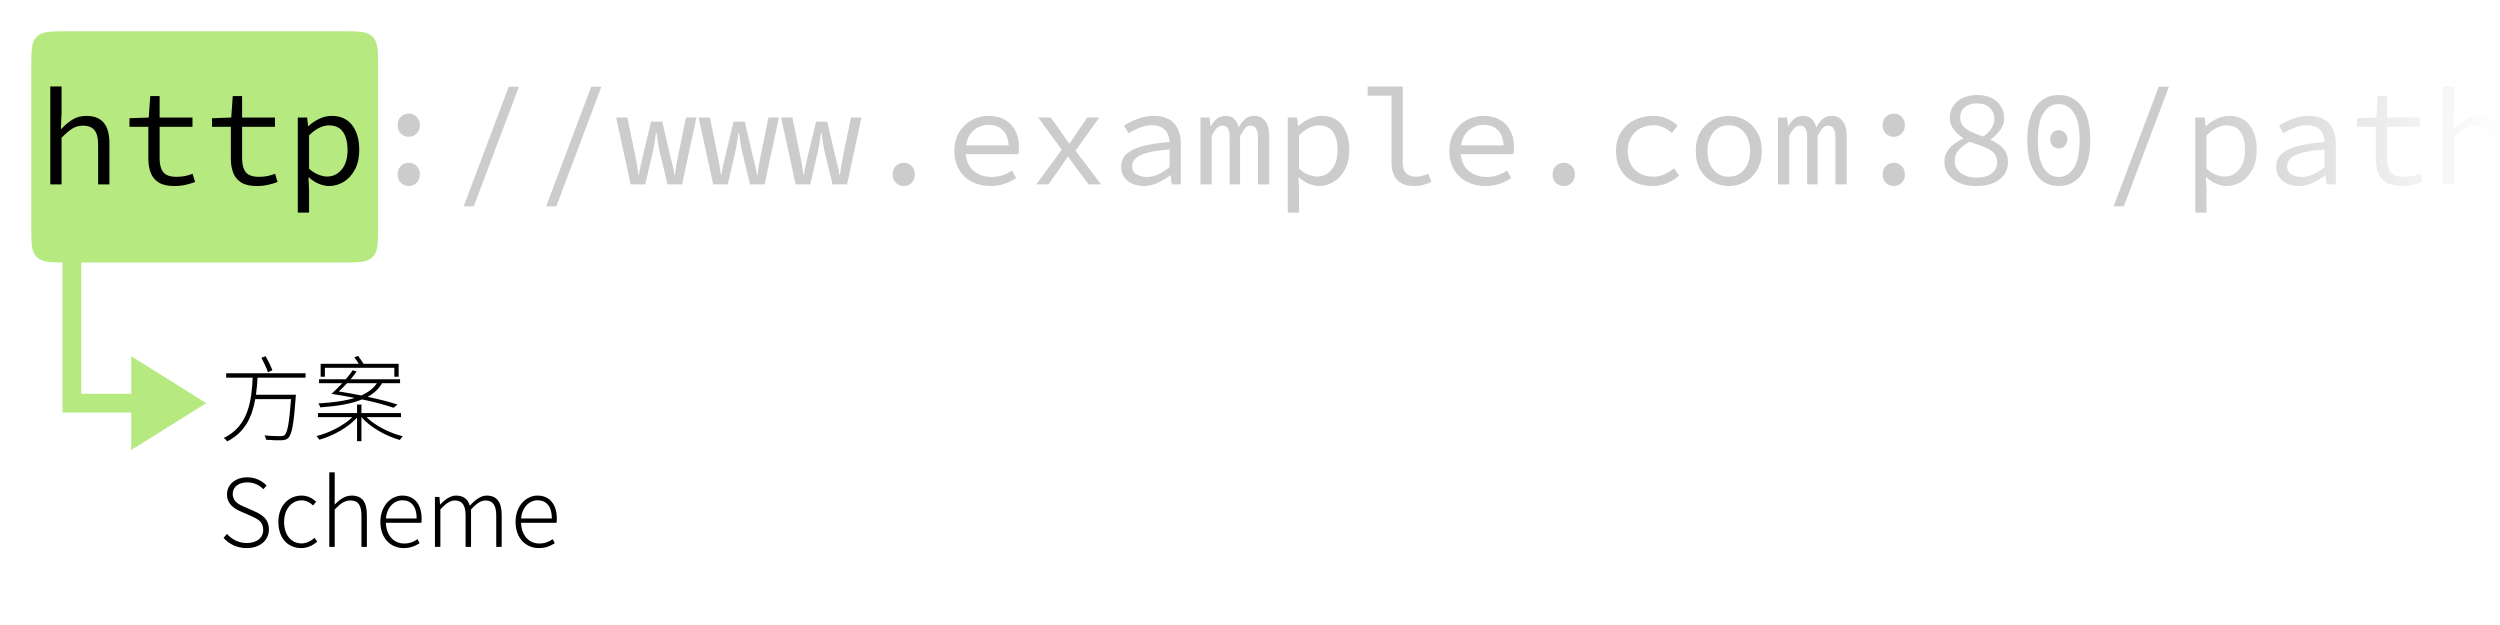 <svg xmlns="http://www.w3.org/2000/svg" width="800" height="200" viewBox="0 0 800 200"><defs><linearGradient id="a" x1="100%" x2="0%" y1="50%" y2="50%"><stop offset="0%" stop-color="#FFF"/><stop offset="100%" stop-color="#FFF" stop-opacity="0"/></linearGradient></defs><g fill="none" fill-rule="evenodd"><rect width="800" height="200" fill="#FFF" fill-rule="nonzero"/><g transform="translate(10)"><path fill="#000" fill-rule="nonzero" d="M116.191,117.701 L93.962,117.701 L93.962,120.55 L92.607,120.55 L92.607,116.412 L104.788,116.412 C104.399,115.724 103.857,114.969 103.381,114.339 L104.582,113.893 C105.183,114.64 105.872,115.687 106.318,116.412 L117.568,116.412 L117.568,120.55 L116.191,120.55 L116.191,117.701 Z M75,113.98 C75.813,115.423 76.743,117.284 77.161,118.478 L75.747,119.107 C75.359,117.914 74.429,115.958 73.652,114.493 L75,113.98 Z M107.637,126.974 C111.387,127.779 114.719,128.622 117.209,129.457 L115.95,130.482 C113.401,129.61 109.922,128.651 105.872,127.809 C102.451,129.222 97.983,129.969 92.49,130.357 C92.373,129.94 92.131,129.427 91.86,129.098 C96.54,128.827 100.437,128.292 103.499,127.333 C101.162,126.849 98.643,126.432 96.057,126.043 C97.141,125.077 98.342,123.883 99.543,122.623 L92.102,122.623 L92.102,121.363 L100.649,121.363 C101.492,120.367 102.268,119.408 102.869,118.478 L104.128,118.902 C103.557,119.679 102.927,120.55 102.18,121.363 L118.022,121.363 L118.022,122.623 L112.258,122.623 C111.24,124.417 109.709,125.86 107.637,126.974 Z M87.781,119.437 L87.781,120.851 L72.422,120.851 C72.297,122.652 72.18,124.483 71.909,126.307 L84.69,126.307 C84.69,126.307 84.661,126.878 84.631,127.091 C84.001,135.763 83.401,138.941 82.288,140.113 C81.687,140.677 81.123,140.831 80.068,140.89 C79.08,140.948 77.102,140.89 75.117,140.707 C75.088,140.289 74.912,139.718 74.612,139.33 C76.831,139.542 78.897,139.571 79.68,139.571 C80.339,139.571 80.698,139.513 81.057,139.242 C81.987,138.399 82.559,135.367 83.13,127.721 L71.668,127.721 C70.737,133.177 68.489,138.341 62.703,141.249 C62.49,140.89 61.977,140.377 61.619,140.143 C69.602,136.327 70.503,127.992 70.862,120.851 L62.373,120.851 L62.373,119.437 L87.781,119.437 Z M105.63,126.549 C107.82,125.56 109.497,124.3 110.61,122.623 L101.067,122.623 C100.137,123.583 99.243,124.513 98.401,125.26 C100.862,125.648 103.323,126.102 105.63,126.549 Z M118.323,132.188 L118.323,133.478 L107.278,133.478 C110.01,136.209 114.69,138.583 118.887,139.601 C118.557,139.901 118.169,140.414 117.957,140.802 C113.489,139.542 108.42,136.693 105.659,133.478 L105.659,141.19 L104.253,141.19 L104.253,133.631 C101.521,136.722 96.54,139.513 92.19,140.707 C91.978,140.348 91.589,139.842 91.26,139.542 C95.427,138.517 100.078,136.122 102.781,133.478 L91.743,133.478 L91.743,132.188 L104.253,132.188 L104.253,129.457 L105.659,129.457 L105.659,132.188 L118.323,132.188 Z M97.109,175 L95.373,175 L95.373,151.152 L97.109,151.152 L97.109,157.993 L97.079,161.472 C98.698,159.854 100.353,158.586 102.543,158.586 C105.868,158.586 107.399,160.659 107.399,164.768 L107.399,175 L105.663,175 L105.663,165.01 C105.663,161.677 104.609,160.146 102.148,160.146 C100.287,160.146 98.969,161.113 97.109,163.032 L97.109,175 Z M76.047,169.448 C76.047,172.81 73.257,175.388 68.972,175.388 C65.793,175.388 63.267,174.07 61.531,172.122 L62.637,170.862 C64.233,172.664 66.482,173.77 68.972,173.77 C72.21,173.77 74.224,172.063 74.224,169.573 C74.224,166.929 72.51,166.086 70.349,165.127 L67.082,163.691 C65.127,162.82 62.637,161.443 62.637,158.228 C62.637,154.99 65.398,152.742 69.119,152.742 C71.763,152.742 73.923,153.877 75.3,155.378 L74.282,156.55 C72.993,155.232 71.279,154.36 69.119,154.36 C66.328,154.36 64.468,155.833 64.468,158.081 C64.468,160.571 66.599,161.501 68.189,162.19 L71.462,163.633 C73.953,164.739 76.047,166.123 76.047,169.448 Z M91.499,173.323 C90.122,174.517 88.408,175.388 86.401,175.388 C82.227,175.388 79.077,172.327 79.077,167.017 C79.077,161.677 82.527,158.586 86.489,158.586 C88.621,158.586 90.064,159.553 91.17,160.542 L90.181,161.743 C89.192,160.813 88.02,160.117 86.519,160.117 C83.34,160.117 80.908,162.937 80.908,167.017 C80.908,171.104 83.127,173.887 86.489,173.887 C88.137,173.887 89.58,173.081 90.657,172.122 L91.499,173.323 Z M124.264,173.828 C122.967,174.641 121.473,175.388 119.159,175.388 C115.05,175.388 111.717,172.268 111.717,167.017 C111.717,161.831 115.108,158.586 118.741,158.586 C122.608,158.586 124.923,161.348 124.923,166.028 C124.923,166.482 124.893,166.899 124.828,167.288 L113.49,167.288 C113.578,171.191 115.892,173.923 119.342,173.923 C121.048,173.923 122.403,173.381 123.597,172.539 L124.264,173.828 Z M130.919,175 L129.183,175 L129.183,159.011 L130.618,159.011 L130.831,161.443 L130.889,161.443 C132.332,159.854 134.127,158.586 135.928,158.586 C138.477,158.586 139.766,159.883 140.338,161.831 C142.139,159.883 143.883,158.586 145.743,158.586 C148.951,158.586 150.54,160.659 150.54,164.768 L150.54,175 L148.797,175 L148.797,165.01 C148.797,161.677 147.691,160.146 145.347,160.146 C143.912,160.146 142.44,161.113 140.733,163.032 L140.733,175 L138.99,175 L138.99,165.01 C138.99,161.677 137.913,160.146 135.54,160.146 C134.127,160.146 132.603,161.113 130.919,163.032 L130.919,175 Z M167.524,173.828 C166.227,174.641 164.733,175.388 162.419,175.388 C158.31,175.388 154.977,172.268 154.977,167.017 C154.977,161.831 158.368,158.586 162.001,158.586 C165.868,158.586 168.183,161.348 168.183,166.028 C168.183,166.482 168.153,166.899 168.088,167.288 L156.75,167.288 C156.838,171.191 159.152,173.923 162.602,173.923 C164.308,173.923 165.663,173.381 166.857,172.539 L167.524,173.828 Z M118.77,160.088 C116.163,160.088 113.819,162.249 113.49,165.911 L123.333,165.911 C123.333,162.043 121.561,160.088 118.77,160.088 Z M162.03,160.088 C159.423,160.088 157.079,162.249 156.75,165.911 L166.593,165.911 C166.593,162.043 164.821,160.088 162.03,160.088 Z"/><path fill="#B6E97F" d="M16,84 L16,132 L10,132 L10,84 L16,84 Z M32,126 L32,132 L16,132 L16,126 L32,126 Z M56,129 L32,144 L32,114 L56,129 Z M99.12,10 C104.66,10 107.43,10 109.175,11.691 C109.221,11.735 109.265,11.779 109.309,11.825 C111,13.57 111,16.34 111,21.88 L111,72.12 C111,77.66 111,80.43 109.309,82.175 C109.265,82.221 109.221,82.265 109.175,82.309 C107.43,84 104.66,84 99.12,84 L11.88,84 C6.34,84 3.57,84 1.825,82.309 C1.779,82.265 1.735,82.221 1.691,82.175 C0,80.43 0,77.66 0,72.12 L0,21.88 C0,16.34 0,13.57 1.691,11.825 C1.735,11.779 1.779,11.735 1.825,11.691 C3.57,10 6.34,10 11.88,10 L99.12,10 Z"/><path fill="#000" fill-rule="nonzero" d="M6.093,27.676 L6.093,59 L9.702,59 L9.702,44.079 C10.963,42.79 12.091,41.823 13.086,41.179 C14.081,40.534 15.213,40.212 16.48,40.212 C18.235,40.212 19.492,40.702 20.251,41.684 C21.017,42.665 21.4,44.169 21.4,46.195 L21.4,59 L25.01,59 L25.01,45.712 C25.01,42.897 24.408,40.756 23.205,39.288 C22.002,37.82 20.14,37.086 17.619,37.086 C15.95,37.086 14.475,37.483 13.193,38.278 C11.919,39.066 10.726,40.062 9.616,41.265 L9.477,41.265 L9.702,36.205 L9.702,27.676 L6.093,27.676 Z M40.807,58.409 C42.01,59.154 43.654,59.526 45.738,59.526 C47.084,59.526 48.291,59.401 49.358,59.15 C50.432,58.907 51.453,58.606 52.419,58.248 L51.635,55.616 C50.869,55.91 50.074,56.146 49.251,56.325 C48.434,56.497 47.51,56.583 46.479,56.583 C44.431,56.583 43.017,56.085 42.236,55.09 C41.462,54.087 41.076,52.633 41.076,50.728 L41.076,40.566 L51.592,40.566 L51.592,37.612 L41.076,37.612 L41.076,30.748 L38.079,30.748 L37.595,37.612 L31.44,37.838 L31.44,40.566 L37.466,40.566 L37.466,50.685 C37.466,52.447 37.721,53.987 38.229,55.305 C38.745,56.622 39.604,57.657 40.807,58.409 Z M67.207,58.409 C68.41,59.154 70.054,59.526 72.138,59.526 C73.484,59.526 74.691,59.401 75.758,59.15 C76.832,58.907 77.853,58.606 78.819,58.248 L78.035,55.616 C77.269,55.91 76.474,56.146 75.65,56.325 C74.834,56.497 73.91,56.583 72.879,56.583 C70.831,56.583 69.416,56.085 68.636,55.09 C67.862,54.087 67.476,52.633 67.476,50.728 L67.476,40.566 L77.992,40.566 L77.992,37.612 L67.476,37.612 L67.476,30.748 L64.479,30.748 L63.995,37.612 L57.84,37.838 L57.84,40.566 L63.866,40.566 L63.866,50.685 C63.866,52.447 64.121,53.987 64.629,55.305 C65.145,56.622 66.004,57.657 67.207,58.409 Z M85.293,37.612 L85.293,68.023 L88.902,68.023 L88.902,60.805 L88.719,56.755 L88.859,56.755 C89.797,57.636 90.843,58.32 91.996,58.807 C93.156,59.286 94.237,59.526 95.24,59.526 C96.966,59.526 98.563,59.072 100.031,58.162 C101.499,57.253 102.688,55.935 103.597,54.209 C104.507,52.476 104.962,50.406 104.962,48 C104.962,44.684 104.206,42.038 102.695,40.062 C101.184,38.078 98.992,37.086 96.121,37.086 C94.796,37.086 93.481,37.394 92.178,38.01 C90.875,38.626 89.722,39.403 88.719,40.341 L88.591,40.341 L88.279,37.612 L85.293,37.612 Z M99.354,54.23 C98.108,55.742 96.529,56.497 94.617,56.497 C93.886,56.497 93.005,56.307 91.974,55.928 C90.95,55.541 89.926,54.893 88.902,53.983 L88.902,43.338 C90.012,42.221 91.101,41.408 92.168,40.899 C93.242,40.384 94.252,40.126 95.197,40.126 C97.338,40.126 98.878,40.853 99.816,42.307 C100.754,43.753 101.223,45.651 101.223,48 C101.223,50.643 100.6,52.719 99.354,54.23 Z"/><path fill="#CCC" fill-rule="nonzero" d="M963.044,40.566 L963.044,59 L966.61,59 L966.61,40.566 L975.591,40.566 L975.591,37.612 L966.61,37.612 L966.61,35.679 C966.61,33.946 967.036,32.581 967.889,31.586 C968.741,30.59 970.119,30.093 972.024,30.093 C972.963,30.093 973.804,30.161 974.549,30.297 C975.301,30.426 976.117,30.694 976.998,31.102 L977.825,28.374 C975.834,27.558 973.783,27.149 971.67,27.149 C968.734,27.149 966.56,27.941 965.149,29.523 C963.746,31.106 963.044,33.201 963.044,35.808 L963.044,37.612 L956.932,37.838 L956.932,40.566 L963.044,40.566 Z M992.04,32.359 C992.6,32.875 993.293,33.133 994.12,33.133 C994.933,33.133 995.62,32.875 996.18,32.359 C996.74,31.844 997.02,31.16 997.02,30.308 C997.02,29.463 996.74,28.782 996.18,28.267 C995.62,27.751 994.933,27.493 994.12,27.493 C993.293,27.493 992.6,27.751 992.04,28.267 C991.487,28.782 991.21,29.463 991.21,30.308 C991.21,31.16 991.487,31.844 992.04,32.359 Z M437.096,57.571 C438.314,58.875 440.051,59.526 442.306,59.526 C443.481,59.526 444.476,59.415 445.293,59.193 C446.116,58.979 447.029,58.663 448.032,58.248 L447.108,55.573 C445.697,56.218 444.362,56.54 443.101,56.54 C441.841,56.54 440.821,56.189 440.04,55.487 C439.267,54.778 438.88,53.647 438.88,52.093 L438.88,27.676 L427.654,27.676 L427.654,30.619 L435.27,30.619 L435.27,51.824 C435.27,54.352 435.879,56.268 437.096,57.571 Z M771.692,27.676 L771.692,59 L775.301,59 L775.301,44.079 C776.562,42.79 777.69,41.823 778.685,41.179 C779.68,40.534 780.812,40.212 782.079,40.212 C783.834,40.212 785.091,40.702 785.85,41.684 C786.616,42.665 786.999,44.169 786.999,46.195 L786.999,59 L790.609,59 L790.609,45.712 C790.609,42.897 790.007,40.756 788.804,39.288 C787.601,37.82 785.739,37.086 783.218,37.086 C781.549,37.086 780.074,37.483 778.792,38.278 C777.517,39.066 776.325,40.062 775.215,41.265 L775.075,41.265 L775.301,36.205 L775.301,27.676 L771.692,27.676 Z M1017.9,57.571 C1019.113,58.875 1020.85,59.526 1023.11,59.526 C1024.283,59.526 1025.277,59.415 1026.09,59.193 C1026.917,58.979 1027.83,58.663 1028.83,58.248 L1027.91,55.573 C1026.497,56.218 1025.16,56.54 1023.9,56.54 C1022.64,56.54 1021.62,56.189 1020.84,55.487 C1020.067,54.778 1019.68,53.647 1019.68,52.093 L1019.68,27.676 L1008.45,27.676 L1008.45,30.619 L1016.07,30.619 L1016.07,51.824 C1016.07,54.352 1016.68,56.268 1017.9,57.571 Z M1092.1,27.676 L1088.49,27.676 L1088.49,59 L1092.1,59 L1092.1,44.079 C1093.36,42.79 1094.487,41.823 1095.48,41.179 C1096.48,40.534 1097.613,40.212 1098.88,40.212 C1100.633,40.212 1101.89,40.702 1102.65,41.684 C1103.417,42.665 1103.8,44.169 1103.8,46.195 L1103.8,59 L1107.41,59 L1107.41,45.712 C1107.41,42.897 1106.807,40.756 1105.6,39.288 C1104.4,37.82 1102.54,37.086 1100.02,37.086 C1098.347,37.086 1096.87,37.483 1095.59,38.278 C1094.317,39.066 1093.123,40.062 1092.01,41.265 L1091.87,41.265 L1092.1,36.205 L1092.1,27.676 Z M1176.3,57.571 C1177.513,58.875 1179.25,59.526 1181.51,59.526 C1182.683,59.526 1183.677,59.415 1184.49,59.193 C1185.317,58.979 1186.23,58.663 1187.23,58.248 L1186.31,55.573 C1184.897,56.218 1183.56,56.54 1182.3,56.54 C1181.04,56.54 1180.02,56.189 1179.24,55.487 C1178.467,54.778 1178.08,53.647 1178.08,52.093 L1178.08,27.676 L1166.85,27.676 L1166.85,30.619 L1174.47,30.619 L1174.47,51.824 C1174.47,54.352 1175.08,56.268 1176.3,57.571 Z M152.788,27.762 L138.361,66.036 L141.616,66.036 L156.043,27.762 L152.788,27.762 Z M179.188,27.762 L164.761,66.036 L168.016,66.036 L182.443,27.762 L179.188,27.762 Z M680.787,27.762 L666.36,66.036 L669.615,66.036 L684.042,27.762 L680.787,27.762 Z M812.787,27.762 L798.36,66.036 L801.615,66.036 L816.042,27.762 L812.787,27.762 Z M891.987,27.762 L877.56,66.036 L880.815,66.036 L895.242,27.762 L891.987,27.762 Z M617.009,58.538 C618.548,59.197 620.374,59.526 622.487,59.526 C624.628,59.526 626.447,59.197 627.944,58.538 C629.441,57.879 630.583,56.977 631.371,55.831 C632.166,54.685 632.563,53.425 632.563,52.05 C632.563,50.696 632.32,49.583 631.833,48.709 C631.353,47.828 630.694,47.073 629.856,46.442 C629.018,45.812 628.087,45.246 627.063,44.745 L627.063,44.573 C628.238,43.75 629.24,42.758 630.071,41.598 C630.909,40.438 631.328,39.199 631.328,37.881 C631.328,35.711 630.565,33.924 629.04,32.52 C627.515,31.11 625.373,30.404 622.616,30.404 C620.947,30.404 619.458,30.705 618.147,31.307 C616.844,31.908 615.816,32.753 615.064,33.842 C614.319,34.923 613.947,36.18 613.947,37.612 C613.947,39.08 614.366,40.359 615.204,41.447 C616.042,42.529 617.048,43.438 618.222,44.176 L618.222,44.348 C617.22,44.82 616.257,45.393 615.333,46.066 C614.409,46.74 613.653,47.545 613.066,48.483 C612.486,49.422 612.196,50.535 612.196,51.824 C612.196,53.292 612.611,54.614 613.442,55.788 C614.28,56.963 615.469,57.879 617.009,58.538 Z M641.432,55.702 C643.237,58.252 645.693,59.526 648.801,59.526 C651.938,59.526 654.401,58.252 656.192,55.702 C657.982,53.145 658.877,49.536 658.877,44.874 C658.877,40.155 657.982,36.563 656.192,34.1 C654.401,31.636 651.938,30.404 648.801,30.404 C645.693,30.404 643.237,31.636 641.432,34.1 C639.627,36.563 638.725,40.155 638.725,44.874 C638.725,49.536 639.627,53.145 641.432,55.702 Z M753.606,58.409 C754.809,59.154 756.453,59.526 758.537,59.526 C759.883,59.526 761.09,59.401 762.157,59.15 C763.231,58.907 764.251,58.606 765.218,58.248 L764.434,55.616 C763.668,55.91 762.873,56.146 762.049,56.325 C761.233,56.497 760.309,56.583 759.278,56.583 C757.23,56.583 755.816,56.085 755.035,55.09 C754.262,54.087 753.875,52.633 753.875,50.728 L753.875,40.566 L764.391,40.566 L764.391,37.612 L753.875,37.612 L753.875,30.748 L750.878,30.748 L750.394,37.612 L744.239,37.838 L744.239,40.566 L750.265,40.566 L750.265,50.685 C750.265,52.447 750.519,53.987 751.028,55.305 C751.543,56.622 752.403,57.657 753.606,58.409 Z M832.806,58.409 C834.009,59.154 835.653,59.526 837.737,59.526 C839.083,59.526 840.29,59.401 841.357,59.15 C842.431,58.907 843.451,58.606 844.418,58.248 L843.634,55.616 C842.868,55.91 842.073,56.146 841.249,56.325 C840.433,56.497 839.509,56.583 838.478,56.583 C836.43,56.583 835.016,56.085 834.235,55.09 C833.461,54.087 833.074,52.633 833.074,50.728 L833.074,40.566 L843.591,40.566 L843.591,37.612 L833.074,37.612 L833.074,30.748 L830.077,30.748 L829.594,37.612 L823.439,37.838 L823.439,40.566 L829.465,40.566 L829.465,50.685 C829.465,52.447 829.719,53.987 830.228,55.305 C830.743,56.622 831.603,57.657 832.806,58.409 Z M1123.21,58.409 C1124.41,59.154 1126.053,59.526 1128.14,59.526 C1129.487,59.526 1130.693,59.401 1131.76,59.15 C1132.833,58.907 1133.853,58.606 1134.82,58.248 L1134.03,55.616 C1133.263,55.91 1132.47,56.146 1131.65,56.325 C1130.83,56.497 1129.907,56.583 1128.88,56.583 C1126.827,56.583 1125.41,56.085 1124.63,55.09 C1123.857,54.087 1123.47,52.633 1123.47,50.728 L1123.47,40.566 L1133.99,40.566 L1133.99,37.612 L1123.47,37.612 L1123.47,30.748 L1120.48,30.748 L1119.99,37.612 L1113.84,37.838 L1113.84,40.566 L1119.86,40.566 L1119.86,50.685 C1119.86,52.447 1120.117,53.987 1120.63,55.305 C1121.143,56.622 1122.003,57.657 1123.21,58.409 Z M628.202,38.053 C628.202,40.108 627.031,41.988 624.689,43.692 C623.307,43.248 622.05,42.772 620.919,42.264 C619.794,41.748 618.903,41.125 618.244,40.395 C617.585,39.657 617.256,38.73 617.256,37.612 C617.256,36.237 617.746,35.138 618.727,34.315 C619.708,33.491 620.976,33.079 622.53,33.079 C624.378,33.079 625.785,33.566 626.752,34.54 C627.719,35.507 628.202,36.678 628.202,38.053 Z M653.614,53.769 C652.367,55.674 650.763,56.626 648.801,56.626 C646.832,56.626 645.224,55.674 643.978,53.769 C642.732,51.856 642.109,48.892 642.109,44.874 C642.109,40.828 642.732,37.888 643.978,36.055 C645.224,34.221 646.832,33.305 648.801,33.305 C650.763,33.305 652.367,34.221 653.614,36.055 C654.86,37.888 655.483,40.828 655.483,44.874 C655.483,48.892 654.86,51.856 653.614,53.769 Z M118.267,42.747 C118.962,43.435 119.807,43.778 120.802,43.778 C121.797,43.778 122.639,43.435 123.326,42.747 C124.021,42.06 124.368,41.172 124.368,40.083 C124.368,38.966 124.021,38.063 123.326,37.376 C122.639,36.688 121.797,36.345 120.802,36.345 C119.807,36.345 118.962,36.688 118.267,37.376 C117.58,38.063 117.236,38.966 117.236,40.083 C117.236,41.172 117.58,42.06 118.267,42.747 Z M593.466,42.747 C594.161,43.435 595.006,43.778 596.001,43.778 C596.996,43.778 597.838,43.435 598.526,42.747 C599.221,42.06 599.568,41.172 599.568,40.083 C599.568,38.966 599.221,38.063 598.526,37.376 C597.838,36.688 596.996,36.345 596.001,36.345 C595.006,36.345 594.161,36.688 593.466,37.376 C592.779,38.063 592.435,38.966 592.435,40.083 C592.435,41.172 592.779,42.06 593.466,42.747 Z M301.09,58.205 C302.837,59.086 304.782,59.526 306.923,59.526 C308.649,59.526 310.192,59.279 311.553,58.785 C312.92,58.284 314.134,57.682 315.194,56.98 L313.873,54.596 C312.906,55.212 311.9,55.706 310.854,56.078 C309.816,56.443 308.652,56.626 307.363,56.626 C305.129,56.626 303.242,56.01 301.702,54.778 C300.163,53.547 299.275,51.728 299.038,49.321 L315.893,49.321 C315.95,49.028 315.993,48.691 316.021,48.312 C316.057,47.925 316.075,47.527 316.075,47.119 C316.075,44.097 315.216,41.669 313.497,39.836 C311.778,38.003 309.379,37.086 306.3,37.086 C304.395,37.086 302.611,37.533 300.95,38.429 C299.296,39.324 297.957,40.609 296.933,42.285 C295.908,43.954 295.396,45.948 295.396,48.269 C295.396,50.639 295.908,52.669 296.933,54.359 C297.957,56.042 299.343,57.324 301.09,58.205 Z M352.386,58.807 C353.489,59.286 354.702,59.526 356.027,59.526 C357.553,59.526 359.046,59.183 360.507,58.495 C361.975,57.808 363.296,57.009 364.471,56.1 L364.6,56.1 L364.911,59 L367.855,59 L367.855,45.884 C367.855,43.22 367.142,41.089 365.717,39.492 C364.299,37.888 362.125,37.086 359.196,37.086 C357.313,37.086 355.526,37.426 353.836,38.106 C352.153,38.78 350.771,39.467 349.69,40.169 L351.097,42.629 C352.092,42.013 353.242,41.437 354.545,40.899 C355.856,40.355 357.198,40.083 358.573,40.083 C359.956,40.083 361.055,40.334 361.871,40.835 C362.695,41.329 363.289,41.981 363.654,42.79 C364.019,43.592 364.22,44.477 364.256,45.443 C360.589,45.737 357.61,46.21 355.318,46.861 C353.034,47.506 351.369,48.365 350.323,49.44 C349.285,50.507 348.766,51.846 348.766,53.457 C348.766,54.717 349.095,55.802 349.754,56.712 C350.413,57.621 351.29,58.32 352.386,58.807 Z M374.156,37.612 L374.156,59 L377.755,59 L377.755,43.51 C378.284,42.4 378.821,41.573 379.366,41.028 C379.91,40.484 380.547,40.212 381.278,40.212 C382.073,40.212 382.638,40.527 382.975,41.157 C383.312,41.787 383.48,42.718 383.48,43.95 L383.48,59 L386.821,59 L386.821,43.51 C387.408,42.4 387.942,41.573 388.422,41.028 C388.909,40.484 389.521,40.212 390.258,40.212 C391.784,40.212 392.547,41.458 392.547,43.95 L392.547,59 L396.156,59 L396.156,43.692 C396.156,41.551 395.737,39.915 394.899,38.783 C394.061,37.652 392.894,37.086 391.397,37.086 C390.165,37.086 389.173,37.419 388.422,38.085 C387.677,38.744 386.996,39.643 386.381,40.781 C385.765,38.318 384.415,37.086 382.331,37.086 C381.099,37.086 380.118,37.394 379.387,38.01 C378.657,38.626 378.013,39.431 377.454,40.427 L377.368,40.427 L377.056,37.612 L374.156,37.612 Z M402.092,37.612 L402.092,68.023 L405.701,68.023 L405.701,60.805 L405.519,56.755 L405.658,56.755 C406.597,57.636 407.642,58.32 408.795,58.807 C409.955,59.286 411.036,59.526 412.039,59.526 C413.765,59.526 415.362,59.072 416.83,58.162 C418.298,57.253 419.487,55.935 420.397,54.209 C421.306,52.476 421.761,50.406 421.761,48 C421.761,44.684 421.005,42.038 419.494,40.062 C417.983,38.078 415.792,37.086 412.92,37.086 C411.595,37.086 410.281,37.394 408.978,38.01 C407.675,38.626 406.522,39.403 405.519,40.341 L405.39,40.341 L405.078,37.612 L402.092,37.612 Z M459.49,58.205 C461.237,59.086 463.182,59.526 465.323,59.526 C467.048,59.526 468.592,59.279 469.953,58.785 C471.32,58.284 472.534,57.682 473.594,56.98 L472.273,54.596 C471.306,55.212 470.3,55.706 469.254,56.078 C468.216,56.443 467.052,56.626 465.763,56.626 C463.528,56.626 461.641,56.01 460.102,54.778 C458.562,53.547 457.674,51.728 457.438,49.321 L474.292,49.321 C474.349,49.028 474.392,48.691 474.421,48.312 C474.457,47.925 474.475,47.527 474.475,47.119 C474.475,44.097 473.616,41.669 471.897,39.836 C470.178,38.003 467.779,37.086 464.7,37.086 C462.795,37.086 461.011,37.533 459.35,38.429 C457.696,39.324 456.357,40.609 455.332,42.285 C454.308,43.954 453.796,45.948 453.796,48.269 C453.796,50.639 454.308,52.669 455.332,54.359 C456.357,56.042 457.743,57.324 459.49,58.205 Z M512.837,58.205 C514.599,59.086 516.594,59.526 518.821,59.526 C520.404,59.526 521.922,59.233 523.375,58.645 C524.829,58.058 526.143,57.238 527.318,56.185 L525.685,53.855 C524.804,54.585 523.812,55.215 522.709,55.745 C521.614,56.275 520.407,56.54 519.089,56.54 C517.442,56.54 516.003,56.196 514.771,55.509 C513.539,54.814 512.579,53.851 511.892,52.619 C511.205,51.387 510.861,49.966 510.861,48.355 C510.861,46.707 511.212,45.261 511.914,44.015 C512.615,42.769 513.589,41.802 514.835,41.114 C516.088,40.427 517.535,40.083 519.175,40.083 C520.292,40.083 521.327,40.305 522.28,40.749 C523.232,41.186 524.149,41.784 525.03,42.543 L526.834,40.212 C525.953,39.36 524.865,38.626 523.569,38.01 C522.28,37.394 520.772,37.086 519.046,37.086 C516.905,37.086 514.925,37.526 513.106,38.407 C511.287,39.288 509.833,40.566 508.745,42.242 C507.664,43.911 507.123,45.948 507.123,48.355 C507.123,50.696 507.635,52.705 508.659,54.381 C509.683,56.05 511.076,57.324 512.837,58.205 Z M537.981,58.205 C539.585,59.086 541.325,59.526 543.201,59.526 C545.078,59.526 546.814,59.086 548.411,58.205 C550.008,57.324 551.297,56.05 552.278,54.381 C553.267,52.705 553.761,50.696 553.761,48.355 C553.761,45.948 553.267,43.911 552.278,42.242 C551.297,40.566 550.008,39.288 548.411,38.407 C546.814,37.526 545.078,37.086 543.201,37.086 C541.325,37.086 539.585,37.526 537.981,38.407 C536.384,39.288 535.094,40.566 534.113,42.242 C533.132,43.911 532.642,45.948 532.642,48.355 C532.642,50.696 533.132,52.705 534.113,54.381 C535.094,56.05 536.384,57.324 537.981,58.205 Z M558.956,37.612 L558.956,59 L562.554,59 L562.554,43.51 C563.084,42.4 563.621,41.573 564.166,41.028 C564.71,40.484 565.347,40.212 566.078,40.212 C566.873,40.212 567.438,40.527 567.775,41.157 C568.112,41.787 568.28,42.718 568.28,43.95 L568.28,59 L571.621,59 L571.621,43.51 C572.208,42.4 572.742,41.573 573.221,41.028 C573.708,40.484 574.321,40.212 575.058,40.212 C576.583,40.212 577.346,41.458 577.346,43.95 L577.346,59 L580.956,59 L580.956,43.692 C580.956,41.551 580.537,39.915 579.699,38.783 C578.861,37.652 577.694,37.086 576.197,37.086 C574.965,37.086 573.973,37.419 573.221,38.085 C572.476,38.744 571.796,39.643 571.18,40.781 C570.564,38.318 569.214,37.086 567.13,37.086 C565.899,37.086 564.918,37.394 564.187,38.01 C563.456,38.626 562.812,39.431 562.254,40.427 L562.168,40.427 L561.856,37.612 L558.956,37.612 Z M692.492,37.612 L692.492,68.023 L696.101,68.023 L696.101,60.805 L695.918,56.755 L696.058,56.755 C696.996,57.636 698.042,58.32 699.195,58.807 C700.355,59.286 701.436,59.526 702.439,59.526 C704.165,59.526 705.762,59.072 707.23,58.162 C708.698,57.253 709.887,55.935 710.796,54.209 C711.706,52.476 712.161,50.406 712.161,48 C712.161,44.684 711.405,42.038 709.894,40.062 C708.383,38.078 706.191,37.086 703.32,37.086 C701.995,37.086 700.68,37.394 699.377,38.01 C698.074,38.626 696.921,39.403 695.918,40.341 L695.789,40.341 L695.478,37.612 L692.492,37.612 Z M721.985,58.807 C723.088,59.286 724.302,59.526 725.627,59.526 C727.152,59.526 728.645,59.183 730.106,58.495 C731.575,57.808 732.896,57.009 734.07,56.1 L734.199,56.1 L734.511,59 L737.454,59 L737.454,45.884 C737.454,43.22 736.741,41.089 735.316,39.492 C733.898,37.888 731.725,37.086 728.796,37.086 C726.913,37.086 725.126,37.426 723.436,38.106 C721.753,38.78 720.37,39.467 719.289,40.169 L720.696,42.629 C721.691,42.013 722.841,41.437 724.145,40.899 C725.455,40.355 726.798,40.083 728.173,40.083 C729.555,40.083 730.654,40.334 731.471,40.835 C732.294,41.329 732.889,41.981 733.254,42.79 C733.619,43.592 733.82,44.477 733.855,45.443 C730.188,45.737 727.209,46.21 724.918,46.861 C722.633,47.506 720.968,48.365 719.923,49.44 C718.884,50.507 718.365,51.846 718.365,53.457 C718.365,54.717 718.695,55.802 719.354,56.712 C720.013,57.621 720.89,58.32 721.985,58.807 Z M854.78,58.205 C856.384,59.086 858.124,59.526 860.001,59.526 C861.877,59.526 863.614,59.086 865.211,58.205 C866.808,57.324 868.097,56.05 869.078,54.381 C870.066,52.705 870.56,50.696 870.56,48.355 C870.56,45.948 870.066,43.911 869.078,42.242 C868.097,40.566 866.808,39.288 865.211,38.407 C863.614,37.526 861.877,37.086 860.001,37.086 C858.124,37.086 856.384,37.526 854.78,38.407 C853.183,39.288 851.894,40.566 850.913,42.242 C849.932,43.911 849.441,45.948 849.441,48.355 C849.441,50.696 849.932,52.705 850.913,54.381 C851.894,56.05 853.183,57.324 854.78,58.205 Z M902.155,37.612 L902.155,59 L905.754,59 L905.754,43.51 C906.284,42.4 906.821,41.573 907.365,41.028 C907.91,40.484 908.547,40.212 909.277,40.212 C910.072,40.212 910.638,40.527 910.975,41.157 C911.311,41.787 911.479,42.718 911.479,43.95 L911.479,59 L914.82,59 L914.82,43.51 C915.407,42.4 915.941,41.573 916.421,41.028 C916.908,40.484 917.52,40.212 918.258,40.212 C919.783,40.212 920.546,41.458 920.546,43.95 L920.546,59 L924.155,59 L924.155,43.692 C924.155,41.551 923.736,39.915 922.898,38.783 C922.061,37.652 920.893,37.086 919.396,37.086 C918.165,37.086 917.173,37.419 916.421,38.085 C915.676,38.744 914.996,39.643 914.38,40.781 C913.764,38.318 912.414,37.086 910.33,37.086 C909.098,37.086 908.117,37.394 907.387,38.01 C906.656,38.626 906.012,39.431 905.453,40.427 L905.367,40.427 L905.056,37.612 L902.155,37.612 Z M1040.29,58.205 C1042.037,59.086 1043.98,59.526 1046.12,59.526 C1047.847,59.526 1049.39,59.279 1050.75,58.785 C1052.117,58.284 1053.33,57.682 1054.39,56.98 L1053.07,54.596 C1052.103,55.212 1051.097,55.706 1050.05,56.078 C1049.017,56.443 1047.853,56.626 1046.56,56.626 C1044.327,56.626 1042.44,56.01 1040.9,54.778 C1039.36,53.547 1038.473,51.728 1038.24,49.321 L1055.09,49.321 C1055.15,49.028 1055.193,48.691 1055.22,48.312 C1055.253,47.925 1055.27,47.527 1055.27,47.119 C1055.27,44.097 1054.413,41.669 1052.7,39.836 C1050.98,38.003 1048.58,37.086 1045.5,37.086 C1043.593,37.086 1041.81,37.533 1040.15,38.429 C1038.497,39.324 1037.157,40.609 1036.13,42.285 C1035.11,43.954 1034.6,45.948 1034.6,48.269 C1034.6,50.639 1035.11,52.669 1036.13,54.359 C1037.157,56.042 1038.543,57.324 1040.29,58.205 Z M1139.75,37.612 L1139.75,59 L1143.35,59 L1143.35,43.51 C1143.883,42.4 1144.42,41.573 1144.96,41.028 C1145.507,40.484 1146.147,40.212 1146.88,40.212 C1147.673,40.212 1148.237,40.527 1148.57,41.157 C1148.91,41.787 1149.08,42.718 1149.08,43.95 L1149.08,59 L1152.42,59 L1152.42,43.51 C1153.007,42.4 1153.54,41.573 1154.02,41.028 C1154.507,40.484 1155.12,40.212 1155.86,40.212 C1157.387,40.212 1158.15,41.458 1158.15,43.95 L1158.15,59 L1161.75,59 L1161.75,43.692 C1161.75,41.551 1161.333,39.915 1160.5,38.783 C1159.66,37.652 1158.493,37.086 1157,37.086 C1155.767,37.086 1154.773,37.419 1154.02,38.085 C1153.273,38.744 1152.593,39.643 1151.98,40.781 C1151.367,38.318 1150.017,37.086 1147.93,37.086 C1146.697,37.086 1145.717,37.394 1144.99,38.01 C1144.257,38.626 1143.61,39.431 1143.05,40.427 L1142.97,40.427 L1142.66,37.612 L1139.75,37.612 Z M187.154,37.612 L191.816,59 L196.478,59 L198.852,48.795 C199.203,47.298 199.558,45.186 199.916,42.457 L200.088,42.457 C200.439,45.186 200.789,47.298 201.14,48.795 L203.611,59 L208.273,59 L212.849,37.612 L209.509,37.612 L206.952,50.02 C206.744,51.022 206.572,52 206.436,52.952 C206.307,53.905 206.157,54.893 205.985,55.917 L205.803,55.917 C205.688,54.893 205.498,53.905 205.233,52.952 C204.968,52 204.721,51.022 204.492,50.02 L201.935,38.934 L198.326,38.934 L195.683,50.02 C195.454,51.022 195.229,52 195.007,52.952 C194.785,53.905 194.602,54.893 194.459,55.917 L194.276,55.917 C194.161,54.893 194.022,53.905 193.857,52.952 C193.7,52 193.517,51.022 193.309,50.02 L190.764,37.612 L187.154,37.612 Z M213.554,37.612 L218.216,59 L222.878,59 L225.252,48.795 C225.603,47.298 225.958,45.186 226.316,42.457 L226.488,42.457 C226.839,45.186 227.189,47.298 227.54,48.795 L230.011,59 L234.673,59 L239.249,37.612 L235.909,37.612 L233.352,50.02 C233.144,51.022 232.972,52 232.836,52.952 C232.707,53.905 232.557,54.893 232.385,55.917 L232.203,55.917 C232.088,54.893 231.898,53.905 231.633,52.952 C231.368,52 231.121,51.022 230.892,50.02 L228.335,38.934 L224.726,38.934 L222.083,50.02 C221.854,51.022 221.629,52 221.407,52.952 C221.185,53.905 221.002,54.893 220.859,55.917 L220.676,55.917 C220.561,54.893 220.422,53.905 220.257,52.952 C220.1,52 219.917,51.022 219.709,50.02 L217.163,37.612 L213.554,37.612 Z M239.954,37.612 L244.616,59 L249.278,59 L251.652,48.795 C252.003,47.298 252.358,45.186 252.716,42.457 L252.888,42.457 C253.239,45.186 253.589,47.298 253.94,48.795 L256.411,59 L261.073,59 L265.649,37.612 L262.309,37.612 L259.752,50.02 C259.544,51.022 259.372,52 259.236,52.952 C259.107,53.905 258.957,54.893 258.785,55.917 L258.602,55.917 C258.488,54.893 258.298,53.905 258.033,52.952 C257.768,52 257.521,51.022 257.292,50.02 L254.735,38.934 L251.126,38.934 L248.483,50.02 C248.254,51.022 248.029,52 247.807,52.952 C247.585,53.905 247.402,54.893 247.259,55.917 L247.076,55.917 C246.961,54.893 246.822,53.905 246.657,52.952 C246.5,52 246.317,51.022 246.109,50.02 L243.563,37.612 L239.954,37.612 Z M329.756,47.914 L321.614,59 L325.492,59 L329.004,54.069 C329.448,53.396 329.889,52.745 330.326,52.114 C330.77,51.484 331.21,50.847 331.647,50.202 L331.819,50.202 C332.292,50.818 332.768,51.463 333.248,52.136 C333.735,52.809 334.2,53.453 334.644,54.069 L338.382,59 L342.336,59 L334.161,48.215 L341.766,37.612 L337.942,37.612 L334.73,42.231 C334.351,42.819 333.953,43.438 333.538,44.09 C333.129,44.734 332.717,45.347 332.302,45.927 L332.13,45.927 C331.693,45.347 331.26,44.742 330.831,44.111 C330.408,43.474 330.007,42.88 329.628,42.328 L326.233,37.612 L322.226,37.612 L329.756,47.914 Z M928.942,67.755 C929.765,68.049 930.707,68.195 931.767,68.195 C933.378,68.195 934.761,67.866 935.914,67.207 C937.074,66.548 938.051,65.66 938.846,64.543 C939.641,63.426 940.3,62.165 940.823,60.762 L950.244,37.612 L946.806,37.612 L942.144,49.45 C941.793,50.417 941.417,51.438 941.016,52.512 C940.622,53.579 940.235,54.628 939.856,55.659 L939.684,55.659 C939.24,54.628 938.789,53.572 938.331,52.49 C937.88,51.402 937.45,50.388 937.042,49.45 L931.81,37.612 L928.158,37.612 L938.137,59.043 L937.482,60.633 C936.952,61.951 936.218,63.043 935.28,63.909 C934.342,64.776 933.124,65.209 931.627,65.209 C931.305,65.209 930.976,65.177 930.639,65.112 C930.302,65.055 929.987,64.983 929.694,64.897 L928.942,67.755 Z M992.7,40.566 L992.7,59 L996.31,59 L996.31,37.612 L982.762,37.612 L982.762,40.566 L992.7,40.566 Z M301.681,41.641 C303.063,40.509 304.635,39.943 306.396,39.943 C308.208,39.943 309.687,40.488 310.833,41.576 C311.979,42.665 312.624,44.308 312.767,46.507 L299.135,46.507 C299.457,44.394 300.306,42.772 301.681,41.641 Z M460.08,41.641 C461.463,40.509 463.035,39.943 464.796,39.943 C466.608,39.943 468.087,40.488 469.233,41.576 C470.379,42.665 471.023,44.308 471.166,46.507 L457.535,46.507 C457.857,44.394 458.705,42.772 460.08,41.641 Z M1040.88,41.641 C1042.26,40.509 1043.833,39.943 1045.6,39.943 C1047.407,39.943 1048.883,40.488 1050.03,41.576 C1051.177,42.665 1051.823,44.308 1051.97,46.507 L1038.33,46.507 C1038.657,44.394 1039.507,42.772 1040.88,41.641 Z M548.153,54.273 C546.907,55.784 545.256,56.54 543.201,56.54 C541.146,56.54 539.495,55.784 538.249,54.273 C537.003,52.762 536.38,50.789 536.38,48.355 C536.38,45.891 537.003,43.897 538.249,42.371 C539.495,40.846 541.146,40.083 543.201,40.083 C545.256,40.083 546.907,40.846 548.153,42.371 C549.4,43.897 550.023,45.891 550.023,48.355 C550.023,50.789 549.4,52.762 548.153,54.273 Z M864.953,54.273 C863.707,55.784 862.056,56.54 860.001,56.54 C857.946,56.54 856.295,55.784 855.049,54.273 C853.803,52.762 853.18,50.789 853.18,48.355 C853.18,45.891 853.803,43.897 855.049,42.371 C856.295,40.846 857.946,40.083 860.001,40.083 C862.056,40.083 863.707,40.846 864.953,42.371 C866.199,43.897 866.822,45.891 866.822,48.355 C866.822,50.789 866.199,52.762 864.953,54.273 Z M416.154,54.23 C414.907,55.742 413.328,56.497 411.416,56.497 C410.686,56.497 409.805,56.307 408.774,55.928 C407.75,55.541 406.726,54.893 405.701,53.983 L405.701,43.338 C406.811,42.221 407.9,41.408 408.967,40.899 C410.041,40.384 411.051,40.126 411.996,40.126 C414.137,40.126 415.677,40.853 416.615,42.307 C417.554,43.753 418.023,45.651 418.023,48 C418.023,50.643 417.4,52.719 416.154,54.23 Z M706.553,54.23 C705.307,55.742 703.728,56.497 701.816,56.497 C701.085,56.497 700.204,56.307 699.173,55.928 C698.149,55.541 697.125,54.893 696.101,53.983 L696.101,43.338 C697.211,42.221 698.3,41.408 699.367,40.899 C700.441,40.384 701.451,40.126 702.396,40.126 C704.537,40.126 706.077,40.853 707.015,42.307 C707.953,43.753 708.422,45.651 708.422,48 C708.422,50.643 707.799,52.719 706.553,54.23 Z M646.878,46.722 C647.423,47.252 648.064,47.517 648.801,47.517 C649.532,47.517 650.169,47.252 650.713,46.722 C651.258,46.192 651.53,45.476 651.53,44.573 C651.53,43.664 651.258,42.951 650.713,42.435 C650.169,41.92 649.532,41.662 648.801,41.662 C648.064,41.662 647.423,41.92 646.878,42.435 C646.341,42.951 646.073,43.664 646.073,44.573 C646.073,45.476 646.341,46.192 646.878,46.722 Z M627.385,55.455 C626.261,56.379 624.657,56.841 622.573,56.841 C620.432,56.841 618.716,56.336 617.427,55.326 C616.138,54.316 615.494,53.035 615.494,51.48 C615.494,50.07 615.956,48.881 616.88,47.914 C617.803,46.947 618.938,46.095 620.285,45.357 C621.932,45.916 623.422,46.446 624.754,46.947 C626.086,47.441 627.139,48.064 627.912,48.816 C628.693,49.561 629.083,50.596 629.083,51.921 C629.083,53.353 628.517,54.531 627.385,55.455 Z M360.625,55.788 C359.408,56.347 358.197,56.626 356.994,56.626 C355.763,56.626 354.667,56.354 353.707,55.81 C352.754,55.265 352.278,54.392 352.278,53.188 C352.278,52.25 352.636,51.423 353.353,50.707 C354.076,49.991 355.312,49.389 357.059,48.902 C358.806,48.415 361.205,48.057 364.256,47.828 L364.256,53.457 C363.053,54.452 361.842,55.23 360.625,55.788 Z M730.225,55.788 C729.007,56.347 727.797,56.626 726.594,56.626 C725.362,56.626 724.266,56.354 723.307,55.81 C722.354,55.265 721.878,54.392 721.878,53.188 C721.878,52.25 722.236,51.423 722.952,50.707 C723.675,49.991 724.911,49.389 726.658,48.902 C728.405,48.415 730.804,48.057 733.855,47.828 L733.855,53.457 C732.652,54.452 731.442,55.23 730.225,55.788 Z M118.267,58.495 C118.962,59.183 119.807,59.526 120.802,59.526 C121.797,59.526 122.639,59.183 123.326,58.495 C124.021,57.808 124.368,56.92 124.368,55.831 C124.368,54.714 124.021,53.812 123.326,53.124 C122.639,52.437 121.797,52.093 120.802,52.093 C119.807,52.093 118.962,52.437 118.267,53.124 C117.58,53.812 117.236,54.714 117.236,55.831 C117.236,56.92 117.58,57.808 118.267,58.495 Z M276.666,58.495 C277.361,59.183 278.206,59.526 279.202,59.526 C280.197,59.526 281.039,59.183 281.726,58.495 C282.421,57.808 282.768,56.92 282.768,55.831 C282.768,54.714 282.421,53.812 281.726,53.124 C281.039,52.437 280.197,52.093 279.202,52.093 C278.206,52.093 277.361,52.437 276.666,53.124 C275.979,53.812 275.635,54.714 275.635,55.831 C275.635,56.92 275.979,57.808 276.666,58.495 Z M487.866,58.495 C488.561,59.183 489.406,59.526 490.401,59.526 C491.396,59.526 492.238,59.183 492.926,58.495 C493.621,57.808 493.968,56.92 493.968,55.831 C493.968,54.714 493.621,53.812 492.926,53.124 C492.238,52.437 491.396,52.093 490.401,52.093 C489.406,52.093 488.561,52.437 487.866,53.124 C487.179,53.812 486.835,54.714 486.835,55.831 C486.835,56.92 487.179,57.808 487.866,58.495 Z M593.466,58.495 C594.161,59.183 595.006,59.526 596.001,59.526 C596.996,59.526 597.838,59.183 598.526,58.495 C599.221,57.808 599.568,56.92 599.568,55.831 C599.568,54.714 599.221,53.812 598.526,53.124 C597.838,52.437 596.996,52.093 596.001,52.093 C595.006,52.093 594.161,52.437 593.466,53.124 C592.779,53.812 592.435,54.714 592.435,55.831 C592.435,56.92 592.779,57.808 593.466,58.495 Z M1068.67,58.495 C1069.363,59.183 1070.207,59.526 1071.2,59.526 C1072.193,59.526 1073.033,59.183 1073.72,58.495 C1074.42,57.808 1074.77,56.92 1074.77,55.831 C1074.77,54.714 1074.42,53.812 1073.72,53.124 C1073.033,52.437 1072.193,52.093 1071.2,52.093 C1070.207,52.093 1069.363,52.437 1068.67,53.124 C1067.977,53.812 1067.63,54.714 1067.63,55.831 C1067.63,56.92 1067.977,57.808 1068.67,58.495 Z"/><rect width="100" height="200" x="690" fill="url(#a)" fill-rule="nonzero"/></g></g></svg>